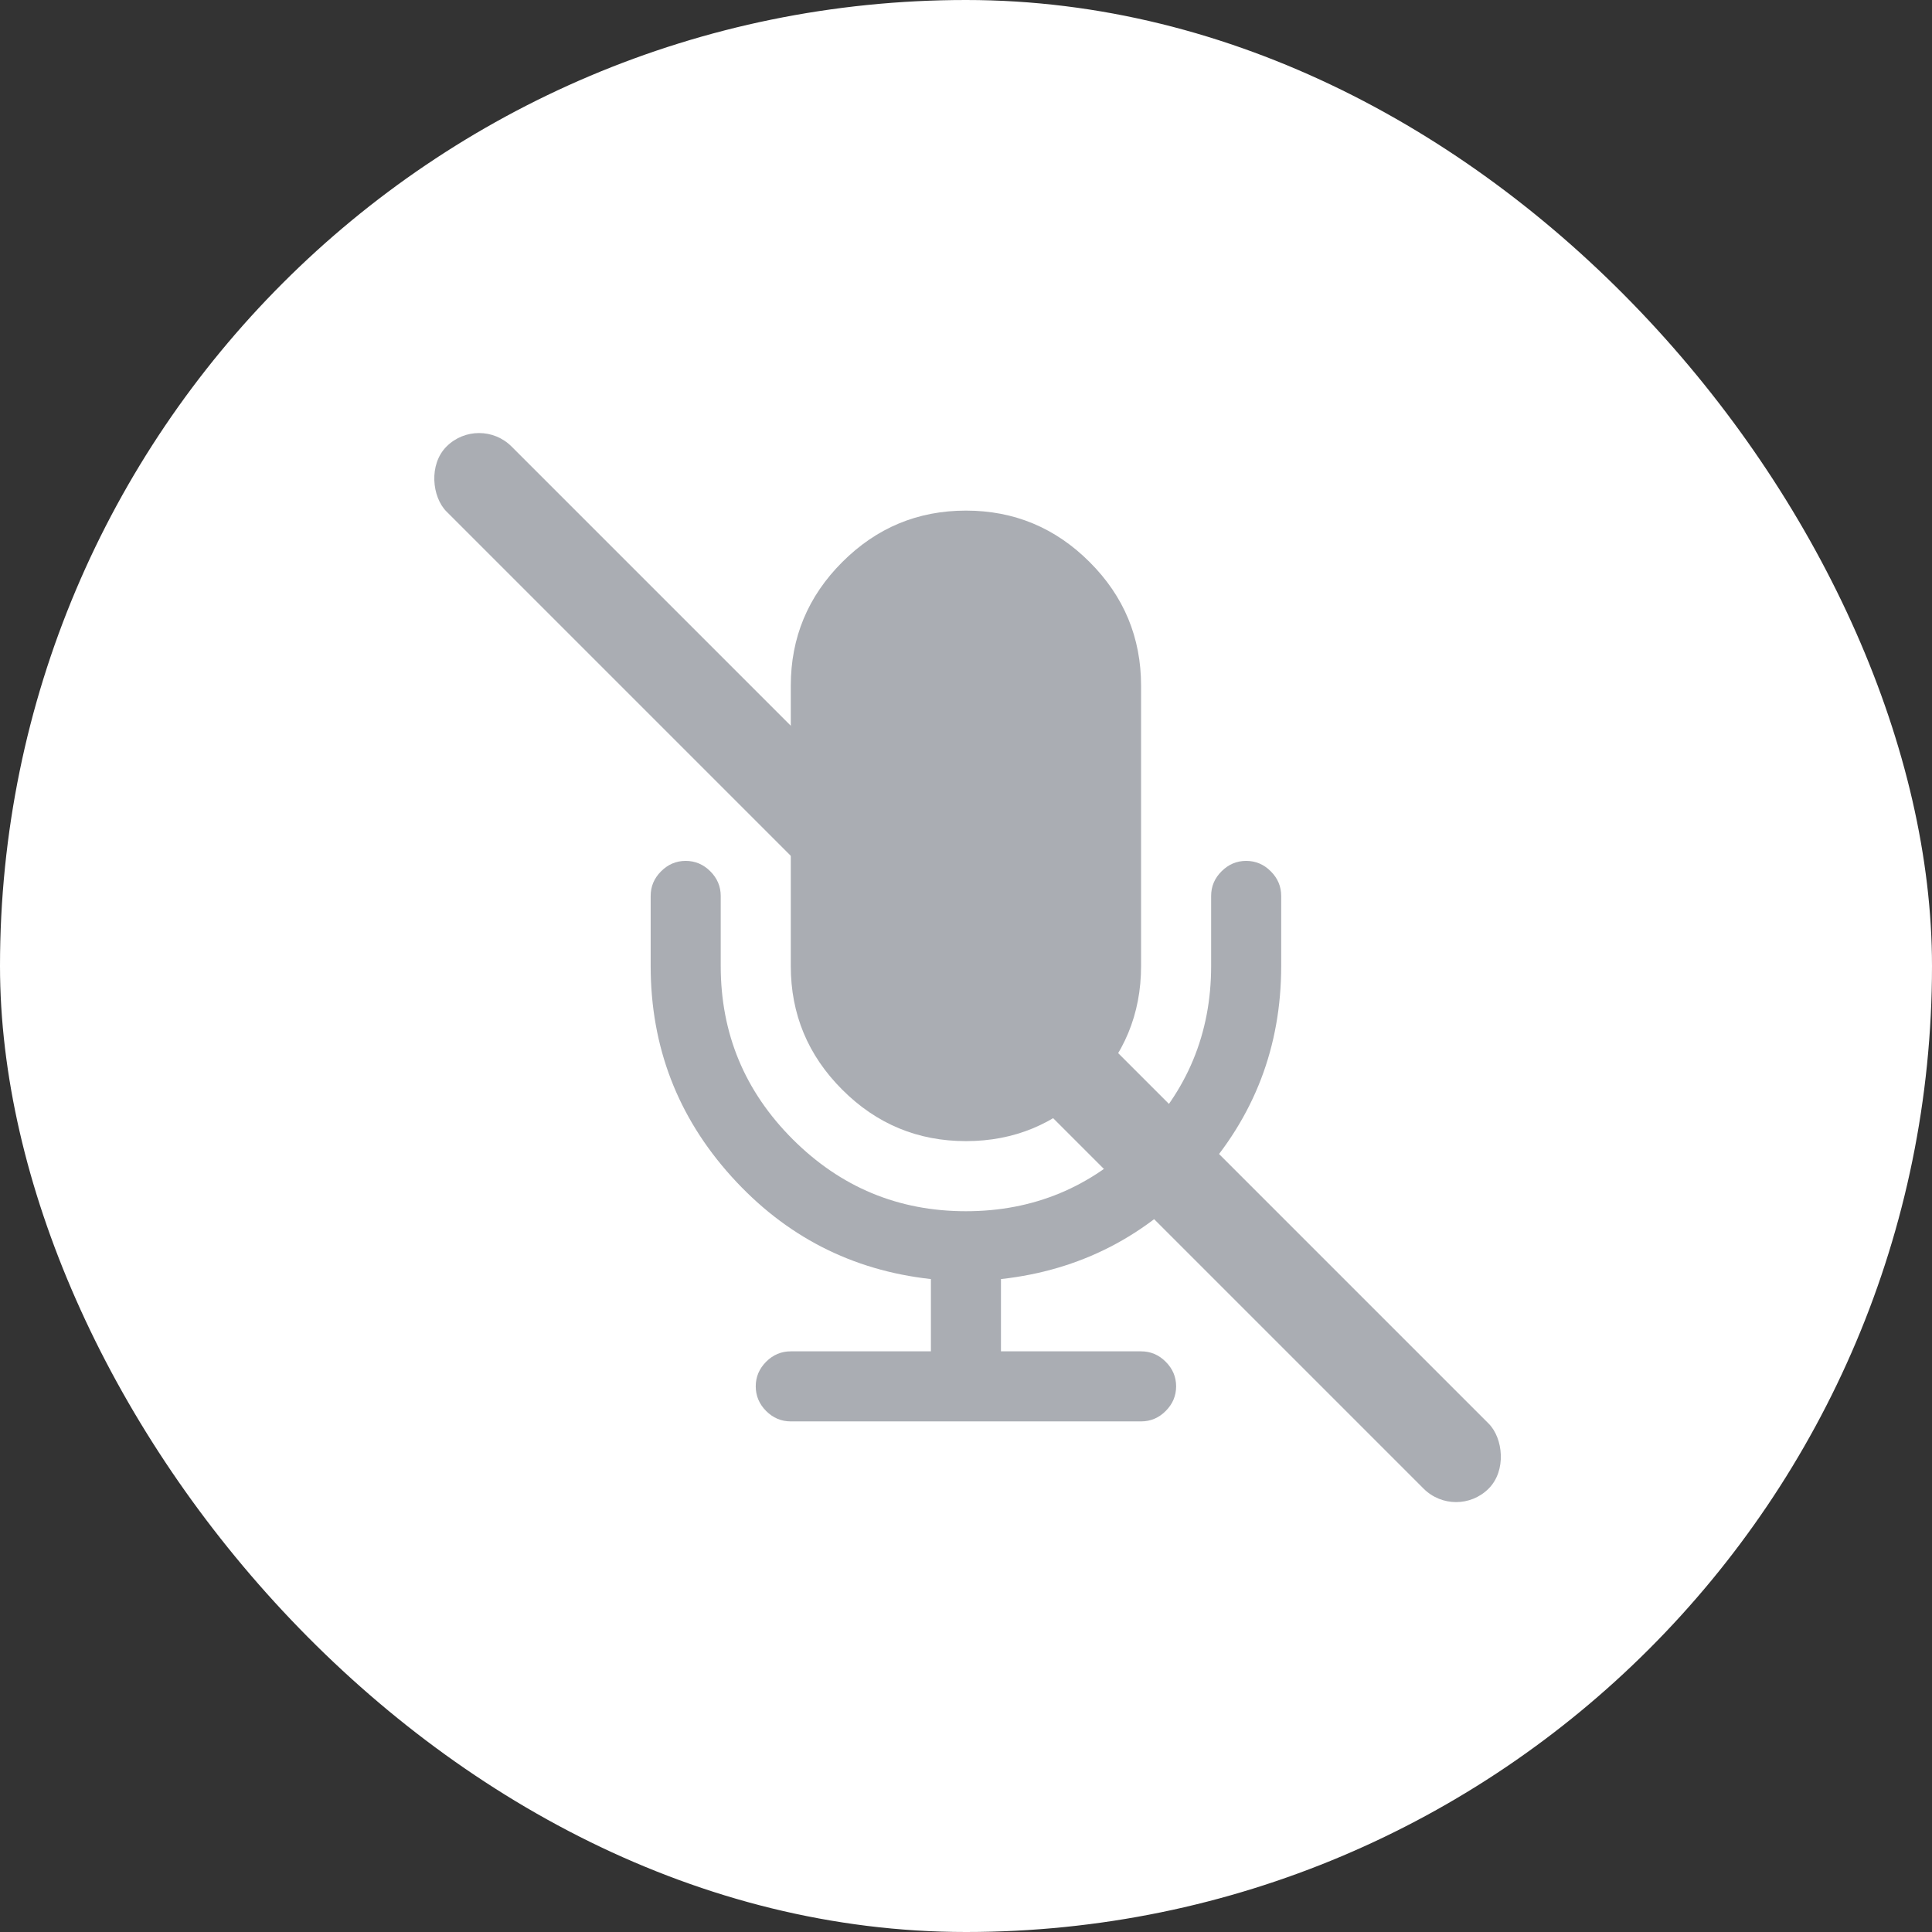 <svg width="42" height="42" viewBox="0 0 42 42" fill="none" xmlns="http://www.w3.org/2000/svg">
<rect x="0" y="0" width="42" height="42" fill="#333333" stroke="none"/>
<rect width="42" height="42" rx="21" fill="white"/>
<path d="M20.999 24.807C22.046 24.807 22.942 24.435 23.688 23.689C24.434 22.944 24.806 22.047 24.806 21V14.908C24.806 13.861 24.434 12.964 23.688 12.219C22.942 11.473 22.046 11.1 20.999 11.1C19.952 11.1 19.056 11.473 18.31 12.219C17.564 12.964 17.191 13.861 17.191 14.908V21C17.191 22.047 17.564 22.944 18.31 23.689C19.055 24.435 19.952 24.807 20.999 24.807Z" fill="#AAADB3"/>
<path d="M27.626 18.942C27.476 18.791 27.297 18.715 27.09 18.715C26.884 18.715 26.706 18.791 26.555 18.942C26.404 19.092 26.329 19.271 26.329 19.477V21C26.329 22.468 25.808 23.723 24.764 24.766C23.721 25.809 22.466 26.331 20.998 26.331C19.531 26.331 18.276 25.809 17.232 24.766C16.189 23.723 15.668 22.468 15.668 21V19.477C15.668 19.271 15.592 19.092 15.442 18.942C15.291 18.791 15.113 18.715 14.906 18.715C14.7 18.715 14.521 18.791 14.371 18.942C14.22 19.092 14.145 19.271 14.145 19.477V21C14.145 22.753 14.73 24.278 15.9 25.575C17.07 26.872 18.515 27.616 20.237 27.806V29.377H17.191C16.985 29.377 16.806 29.452 16.655 29.603C16.505 29.754 16.429 29.932 16.429 30.138C16.429 30.344 16.505 30.523 16.655 30.674C16.806 30.825 16.985 30.9 17.191 30.9H24.806C25.012 30.9 25.191 30.825 25.341 30.674C25.492 30.523 25.568 30.344 25.568 30.138C25.568 29.932 25.492 29.754 25.341 29.603C25.191 29.452 25.012 29.377 24.806 29.377H21.76V27.806C23.481 27.616 24.927 26.872 26.097 25.575C27.267 24.278 27.852 22.753 27.852 21V19.477C27.852 19.271 27.777 19.092 27.626 18.942Z" fill="#AAADB3"/>
<rect width="2" height="32.043" rx="1" transform="matrix(-0.707 0.707 0.707 0.707 10.414 9)" fill="#AAADB3"/>
</svg>
